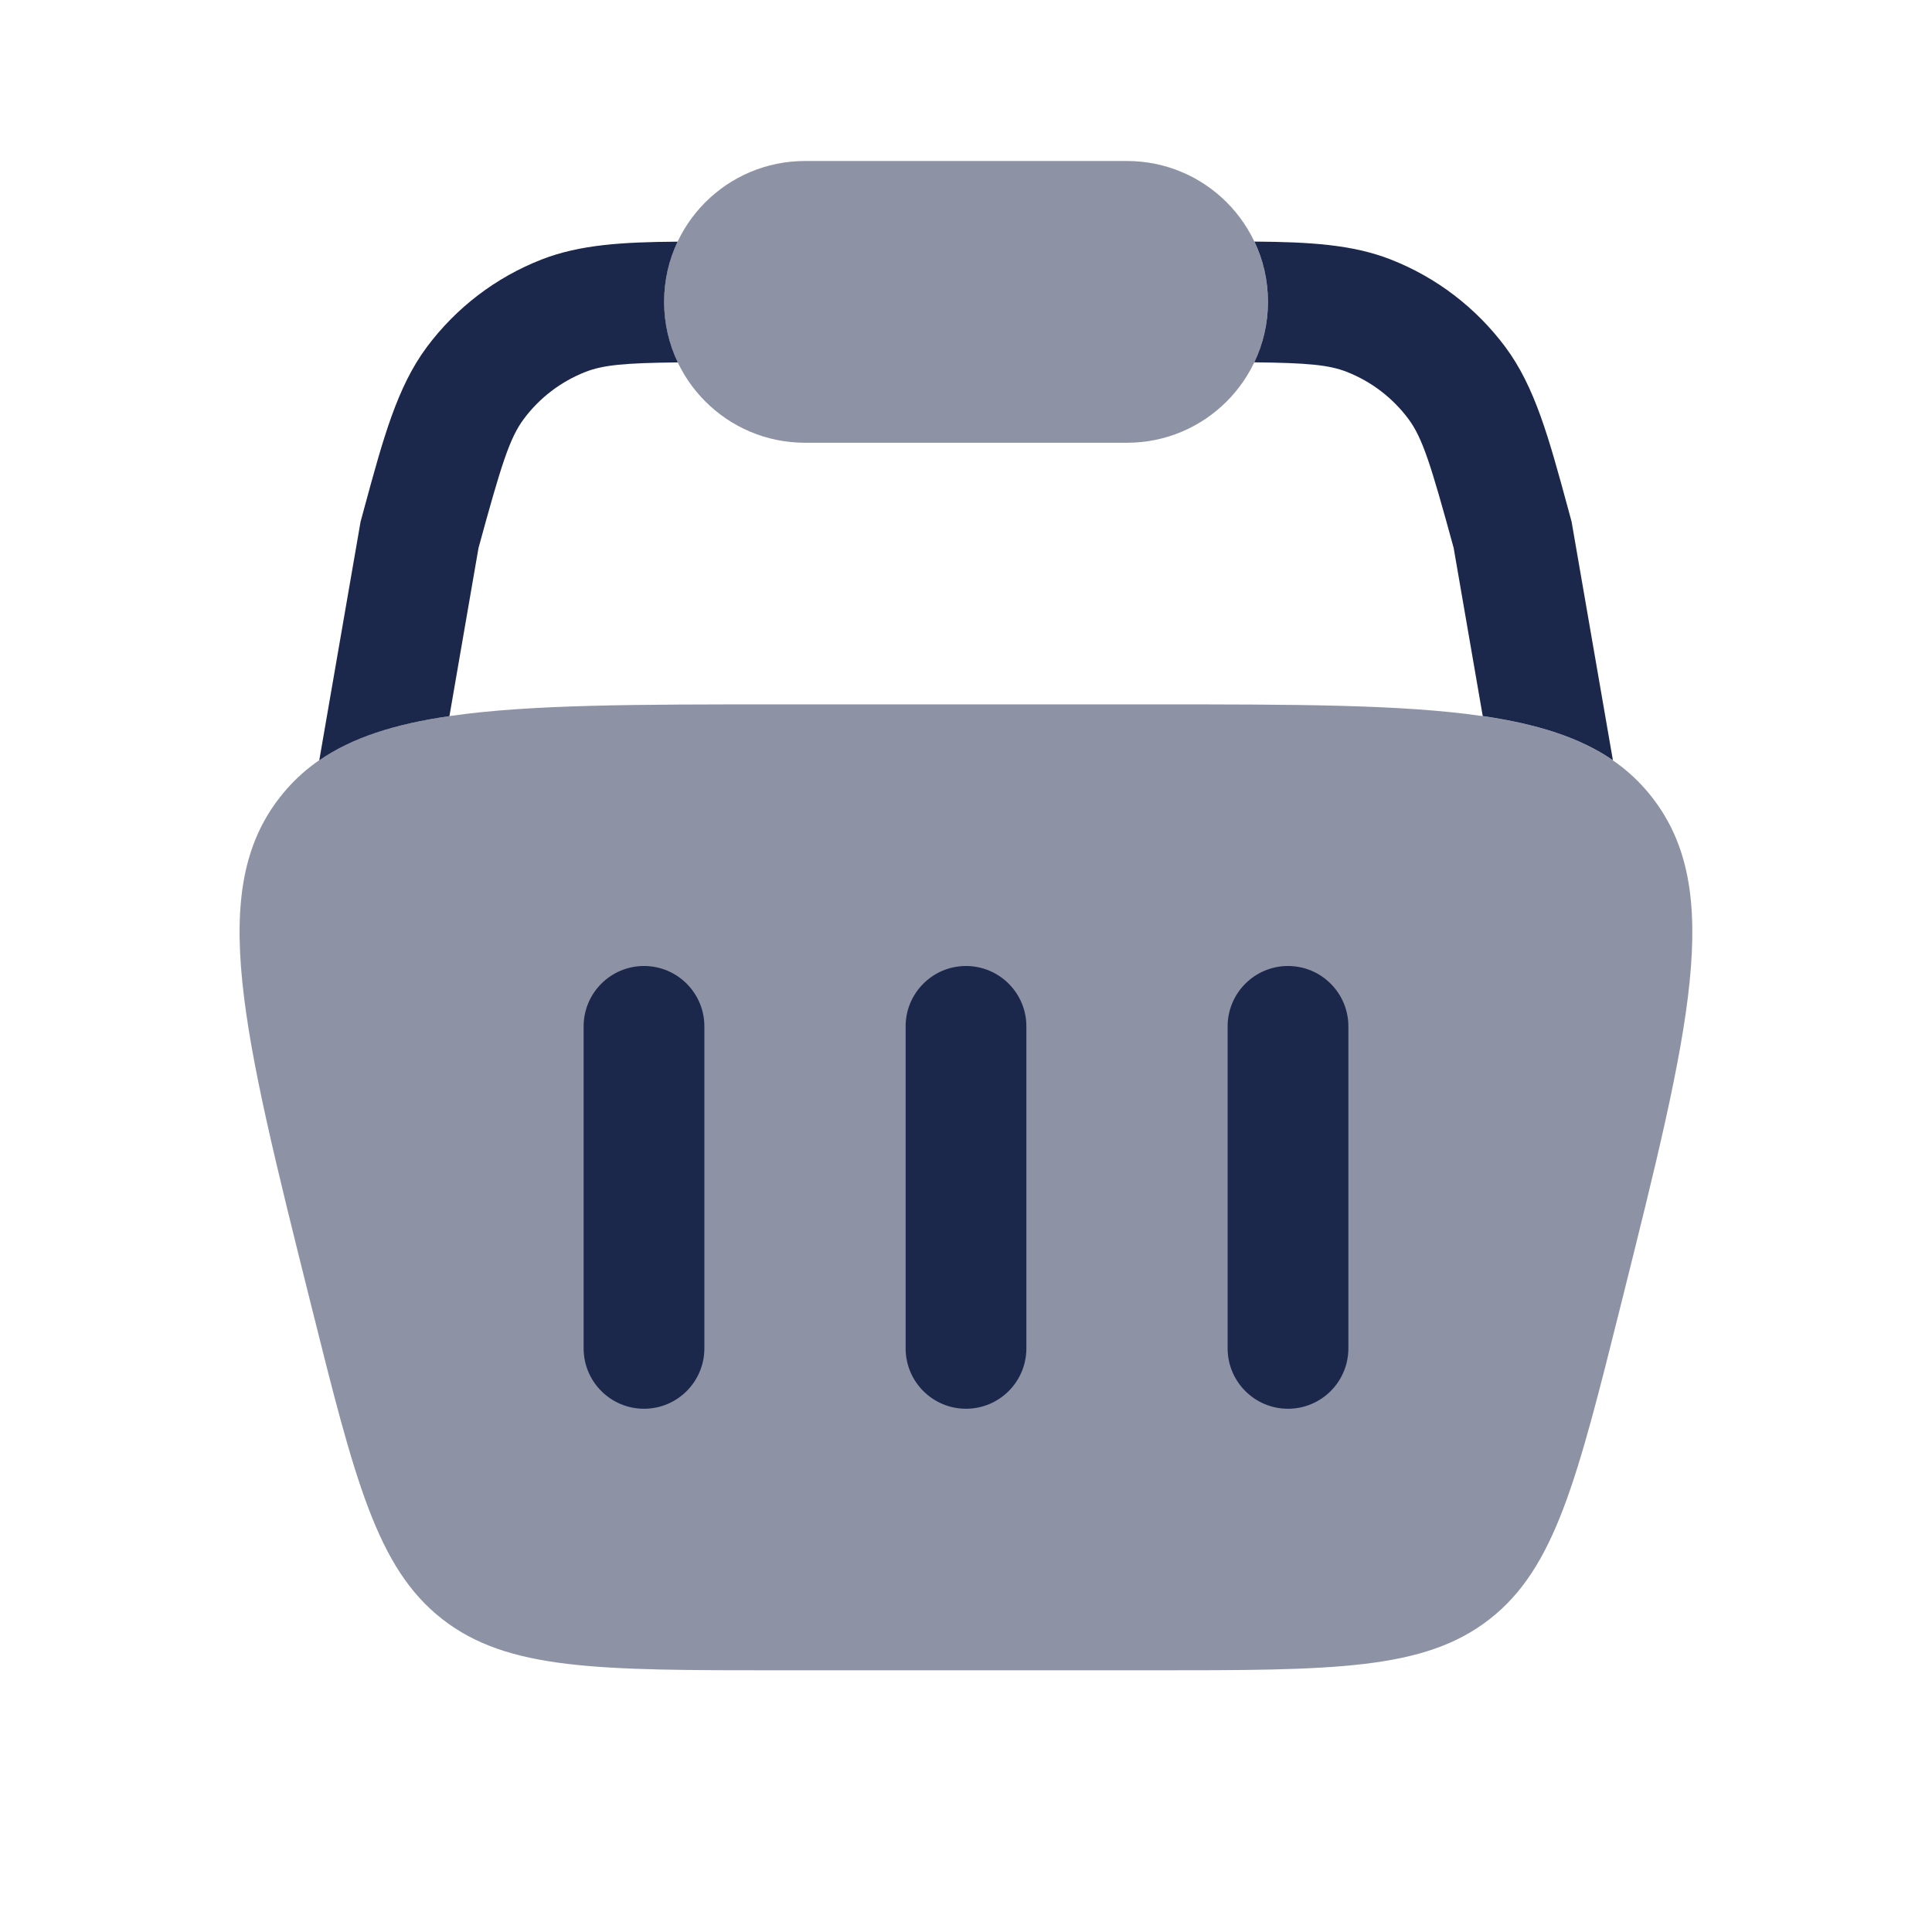 <svg fill="none" height="24" viewBox="0 0 24 24" width="24" xmlns="http://www.w3.org/2000/svg"><g fill="#1c274c"><path d="m10 2c-.967 0-1.75.783-1.75 1.75s.783 1.75 1.75 1.75h4c.967 0 1.75-.783 1.75-1.75s-.783-1.75-1.75-1.75z" opacity=".5"/><path d="m3.863 16.205c-.858-3.432-1.287-5.148-.386-6.301.901-1.154 2.67-1.154 6.207-1.154h4.631c3.537 0 5.306 0 6.207 1.154.901 1.154.472 2.87-.386 6.301-.546 2.183-.819 3.274-1.632 3.909s-1.939.635-4.189.635h-4.631c-2.25 0-3.375 0-4.189-.635-.814-.635-1.087-1.727-1.632-3.909z" opacity=".5"/><path d="m15.581 4.502c.109-.228.17-.483.17-.752 0-.268-.06-.522-.168-.749.683.005 1.216.036 1.692.222.568.222 1.062.6 1.426 1.089.367.494.539 1.127.776 1.999l.046.17.513 2.963c-.409-.282-.936-.449-1.617-.549l-.361-2.088c-.284-1.04-.387-1.366-.561-1.601-.196-.264-.462-.467-.768-.587-.22-.086-.485-.111-1.147-.118z"/><path d="m8.418 3.001c-.108.227-.168.481-.168.749 0 .269.061.524.17.752-.662.007-.927.032-1.147.118-.306.12-.572.323-.768.587-.174.235-.277.561-.561 1.601l-.361 2.088c-.682.099-1.209.267-1.617.549l.513-2.963.046-.17c.237-.872.409-1.505.776-1.999.364-.49.858-.867 1.426-1.089.476-.186 1.008-.217 1.692-.222z"/><path d="m8.75 12.75c0-.414-.336-.75-.75-.75s-.75.336-.75.75v4c0 .414.336.75.75.75s.75-.336.75-.75z"/><path d="m16 12c.414 0 .75.336.75.75v4c0 .414-.336.75-.75.75s-.75-.336-.75-.75v-4c0-.414.336-.75.75-.75z"/><path d="m12.75 12.75c0-.414-.336-.75-.75-.75s-.75.336-.75.75v4c0 .414.336.75.75.75s.75-.336.75-.75z"/></g></svg>